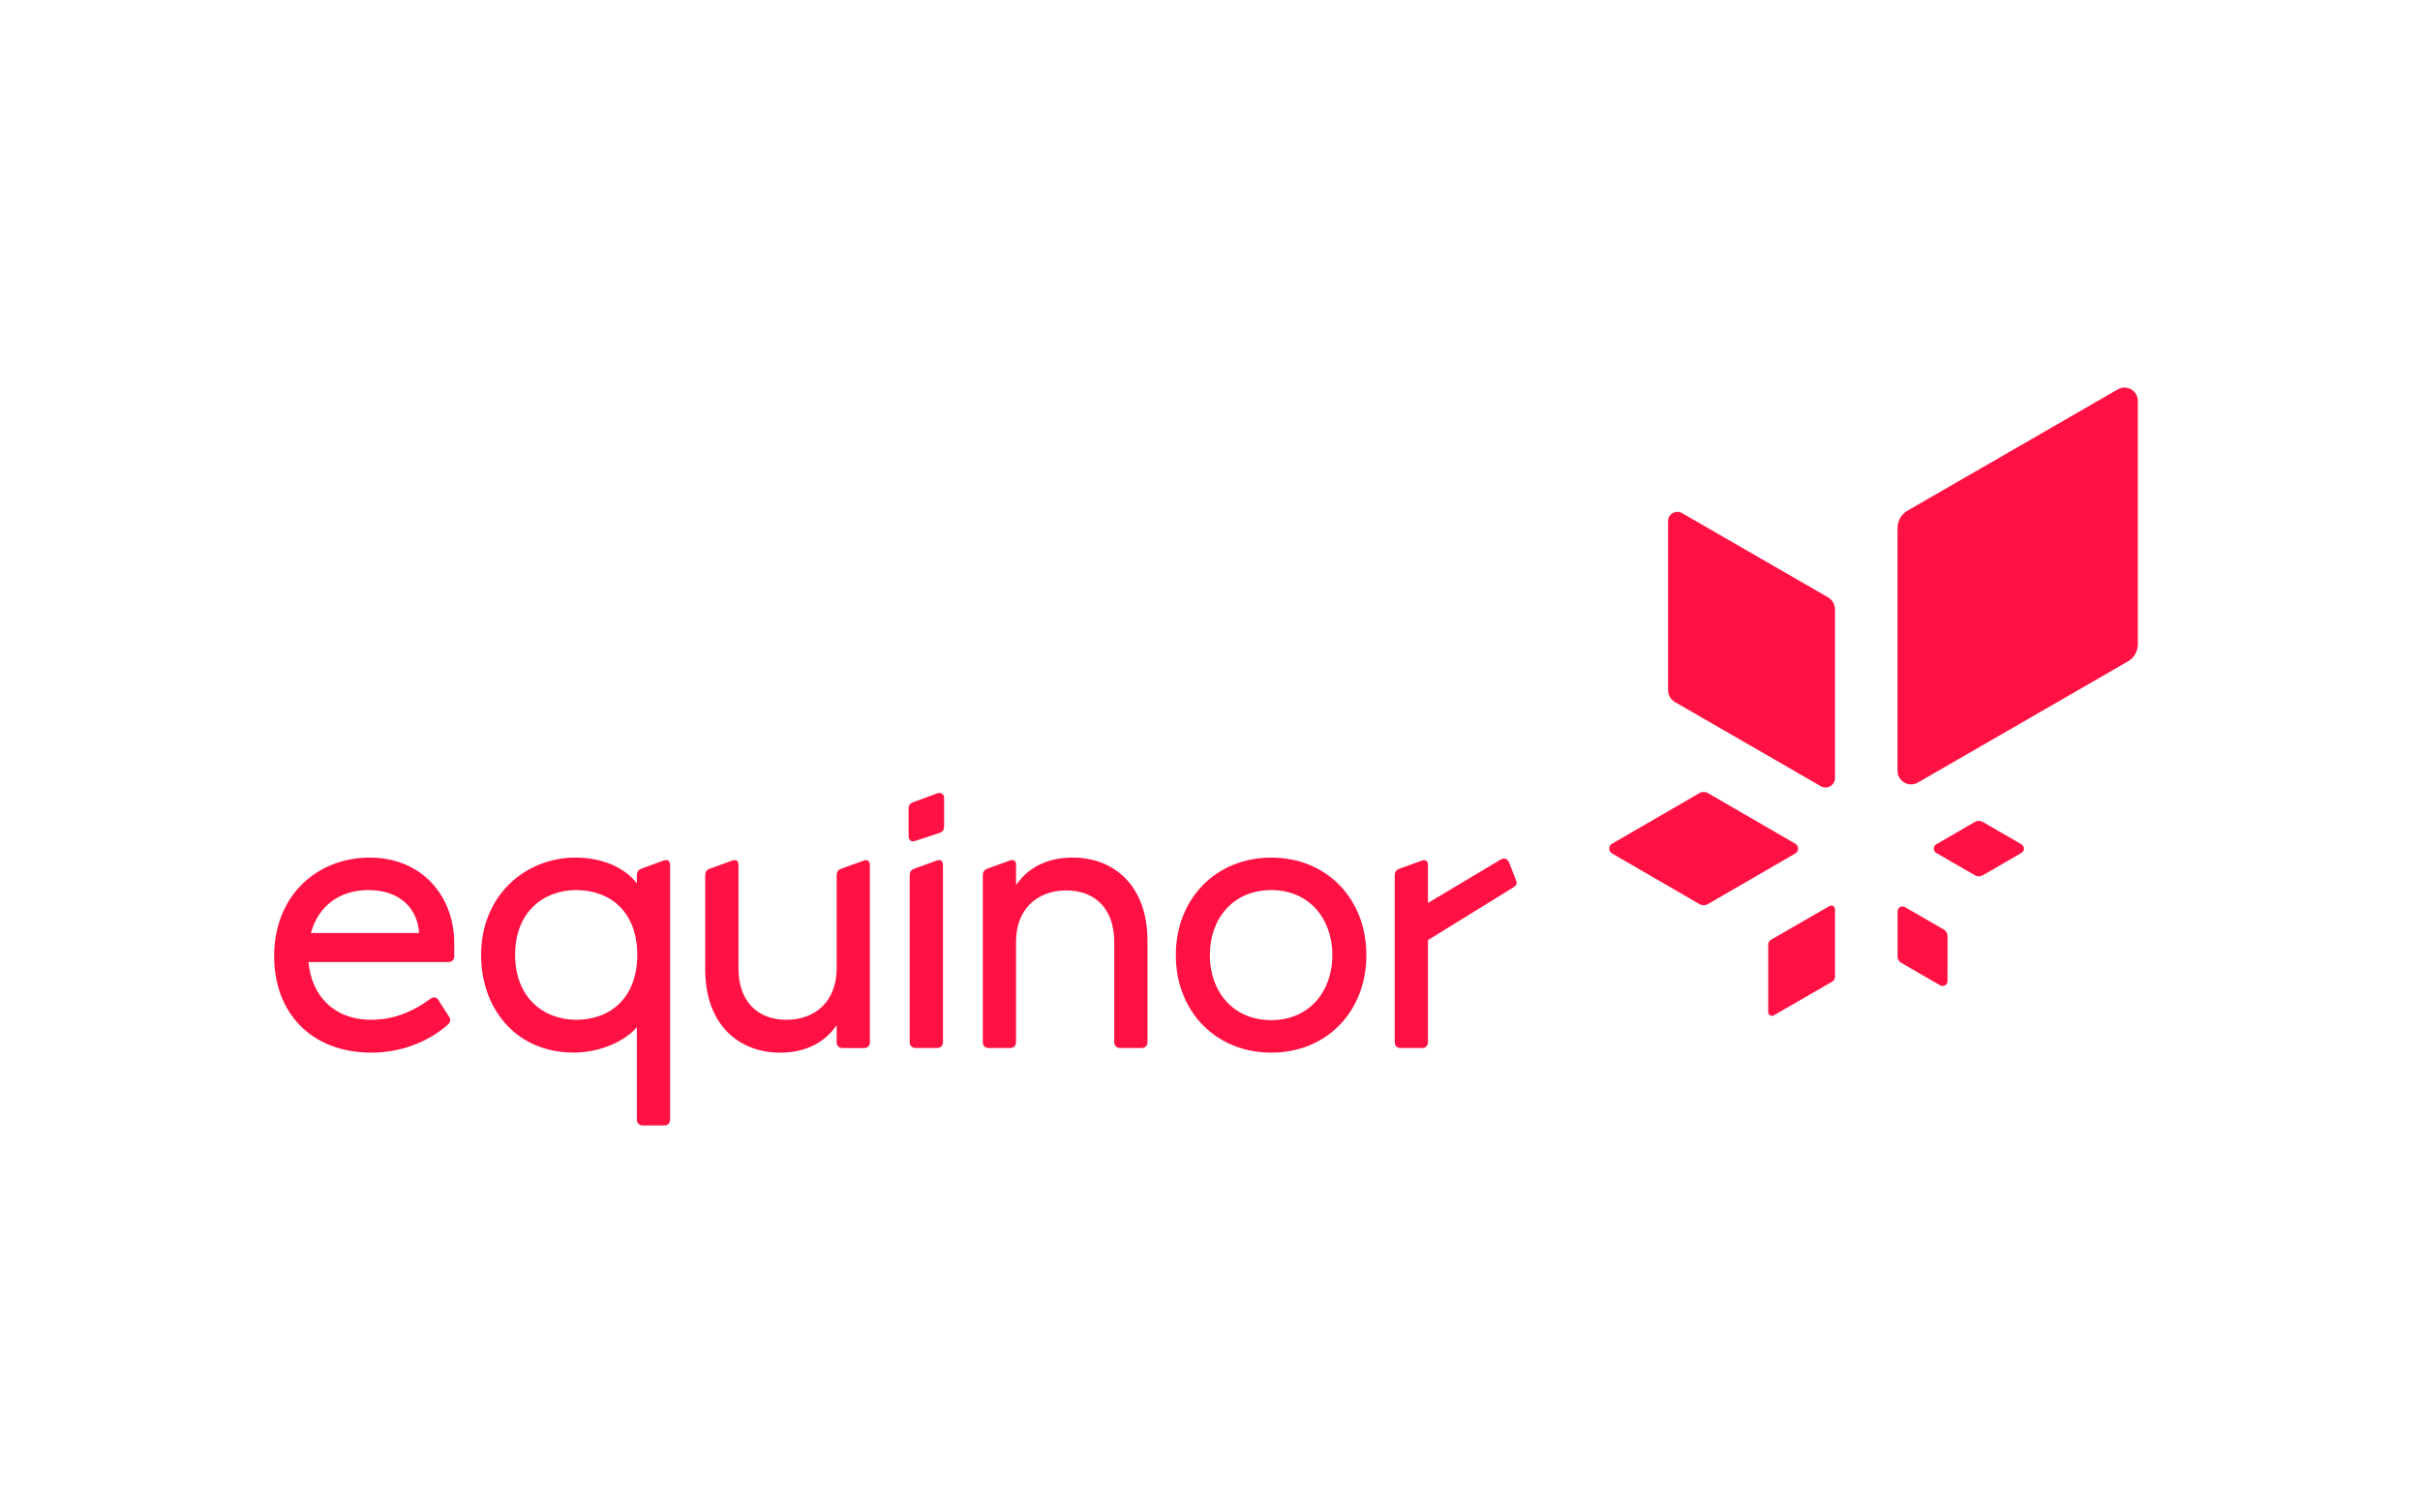 <svg width="256" height="160" viewBox="0 0 256 160" fill="none" xmlns="http://www.w3.org/2000/svg">
<path d="M201.519 95.961L205.633 98.337C205.876 98.476 206.025 98.739 206.025 99.022L206.02 103.778C206.02 104.181 205.584 104.434 205.236 104.231L201.122 101.855C200.879 101.716 200.735 101.453 200.735 101.169V96.413C200.73 96.011 201.167 95.757 201.519 95.961ZM204.824 90.226L208.939 92.606C209.182 92.746 209.485 92.746 209.728 92.606L213.842 90.226C214.189 90.022 214.189 89.52 213.842 89.317L209.728 86.936C209.485 86.797 209.182 86.797 208.939 86.936L204.824 89.317C204.477 89.52 204.477 90.022 204.824 90.226ZM189.925 89.257L180.669 83.895C180.396 83.736 180.059 83.736 179.781 83.895L170.525 89.257C170.133 89.486 170.133 90.052 170.525 90.281L179.781 95.643C180.054 95.802 180.391 95.802 180.669 95.643L189.925 90.281C190.317 90.052 190.317 89.486 189.925 89.257ZM193.529 95.847L187.35 99.41C187.166 99.514 187.052 99.713 187.052 99.922V107.063C187.052 107.366 187.389 107.555 187.647 107.406L193.826 103.843C194.01 103.739 194.114 103.54 194.114 103.331V96.19C194.119 95.886 193.792 95.698 193.529 95.847ZM224.031 41.19L201.792 54.017C201.132 54.395 200.725 55.1 200.73 55.861V81.559C200.73 82.647 201.936 83.333 202.879 82.786L225.118 69.96C225.778 69.582 226.16 68.876 226.155 68.116V42.417C226.155 41.329 224.974 40.648 224.031 41.19ZM176.456 55.13V72.981C176.456 73.508 176.719 74 177.175 74.263L192.62 83.174C193.275 83.552 194.109 83.08 194.114 82.319V64.468C194.114 63.941 193.831 63.449 193.375 63.186L177.93 54.275C177.275 53.898 176.456 54.375 176.456 55.13Z" fill="#FF1243"/>
<path d="M159.646 91.258C159.482 90.85 159.135 90.701 158.748 90.93C158.361 91.163 151.06 95.517 151.06 95.517V91.506C151.06 91.054 150.772 90.89 150.365 91.054L147.993 91.914C147.666 92.038 147.542 92.281 147.542 92.609V110.252C147.542 110.62 147.785 110.868 148.157 110.868H150.445C150.812 110.868 151.06 110.624 151.06 110.252V99.448C151.06 99.448 159.666 94.13 160.014 93.921C160.361 93.713 160.54 93.534 160.381 93.141C160.212 92.709 159.646 91.258 159.646 91.258Z" fill="#FF1243"/>
<path d="M48.053 99.77C48.053 94.856 44.698 90.721 39.1 90.721C33.581 90.721 29 94.692 29 101.162C29 107.056 32.841 111.355 39.303 111.355C42.246 111.355 45.189 110.331 47.398 108.368C47.686 108.125 47.686 107.797 47.477 107.508L46.376 105.789C46.172 105.461 45.844 105.421 45.517 105.665C43.512 107.141 41.467 107.876 39.303 107.876C35.174 107.876 32.926 105.173 32.638 101.773H47.447C47.825 101.773 48.053 101.5 48.053 101.167V99.77V99.77ZM32.886 98.702C33.665 95.879 35.869 94.16 38.981 94.16C42.375 94.16 44.172 96.168 44.336 98.702H32.886Z" fill="#FF1243"/>
<path d="M67.984 119.054H70.272C70.639 119.054 70.888 118.811 70.888 118.438V91.497C70.888 91.045 70.6 90.881 70.153 91.045L67.82 91.905C67.493 92.029 67.369 92.272 67.369 92.6V93.46C66.103 91.741 63.607 90.717 60.907 90.717C55.552 90.717 50.892 94.727 50.892 101.034C50.892 106.6 54.49 111.351 60.703 111.351C63.522 111.351 66.222 110.084 67.369 108.647V118.433C67.374 118.811 67.617 119.054 67.984 119.054ZM60.952 107.877C57.477 107.877 54.49 105.502 54.49 100.999C54.49 96.497 57.472 94.161 60.952 94.161C64.59 94.161 67.413 96.497 67.413 100.999C67.413 105.541 64.59 107.877 60.952 107.877Z" fill="#FF1243"/>
<path d="M82.536 111.358C84.66 111.358 86.993 110.662 88.506 108.45V110.254C88.506 110.622 88.75 110.871 89.122 110.871H91.41C91.777 110.871 92.025 110.627 92.025 110.254V91.543C92.025 91.052 91.737 90.888 91.33 91.052L88.958 91.911C88.63 92.035 88.506 92.279 88.506 92.607V102.432C88.506 105.911 86.258 107.879 83.191 107.879C80.164 107.879 78.119 105.956 78.119 102.432V91.499C78.119 91.046 77.831 90.882 77.424 91.046L75.052 91.906C74.724 92.031 74.6 92.274 74.6 92.602V102.551C74.605 108.371 78.119 111.358 82.536 111.358Z" fill="#FF1243"/>
<path d="M96.805 88.962L99.301 88.142C99.708 88.018 99.872 87.814 99.872 87.407V84.42C99.872 84.052 99.584 83.764 99.137 83.928L96.686 84.828C96.318 84.952 96.115 85.116 96.115 85.523V88.391C96.11 88.838 96.358 89.126 96.805 88.962Z" fill="#FF1243"/>
<path d="M96.849 110.864H99.137C99.504 110.864 99.752 110.62 99.752 110.247V91.497C99.752 91.045 99.464 90.881 99.057 91.045L96.685 91.904C96.358 92.029 96.233 92.272 96.233 92.6V110.247C96.233 110.62 96.481 110.864 96.849 110.864Z" fill="#FF1243"/>
<path d="M104.577 110.864H106.865C107.232 110.864 107.48 110.62 107.48 110.248V99.642C107.48 96.164 109.728 94.196 112.796 94.196C115.823 94.196 117.868 96.119 117.868 99.642V110.248C117.868 110.615 118.111 110.864 118.483 110.864H120.771C121.138 110.864 121.387 110.62 121.387 110.248V99.518C121.387 93.704 117.868 90.717 113.456 90.717C111.331 90.717 108.999 91.413 107.485 93.624V91.497C107.485 91.045 107.197 90.881 106.79 91.045L104.418 91.905C104.09 92.029 103.966 92.272 103.966 92.6V110.248C103.961 110.62 104.205 110.864 104.577 110.864Z" fill="#FF1243"/>
<path d="M134.484 90.721C128.597 90.721 124.384 95.104 124.384 101.038C124.384 106.977 128.597 111.355 134.484 111.355C140.37 111.355 144.544 106.972 144.544 101.038C144.544 95.099 140.37 90.721 134.484 90.721ZM134.484 107.916C130.434 107.916 127.982 104.884 127.982 101.038C127.982 97.191 130.434 94.16 134.484 94.16C138.489 94.16 140.945 97.191 140.945 101.038C140.945 104.884 138.489 107.916 134.484 107.916Z" fill="#FF1243"/>
</svg>
